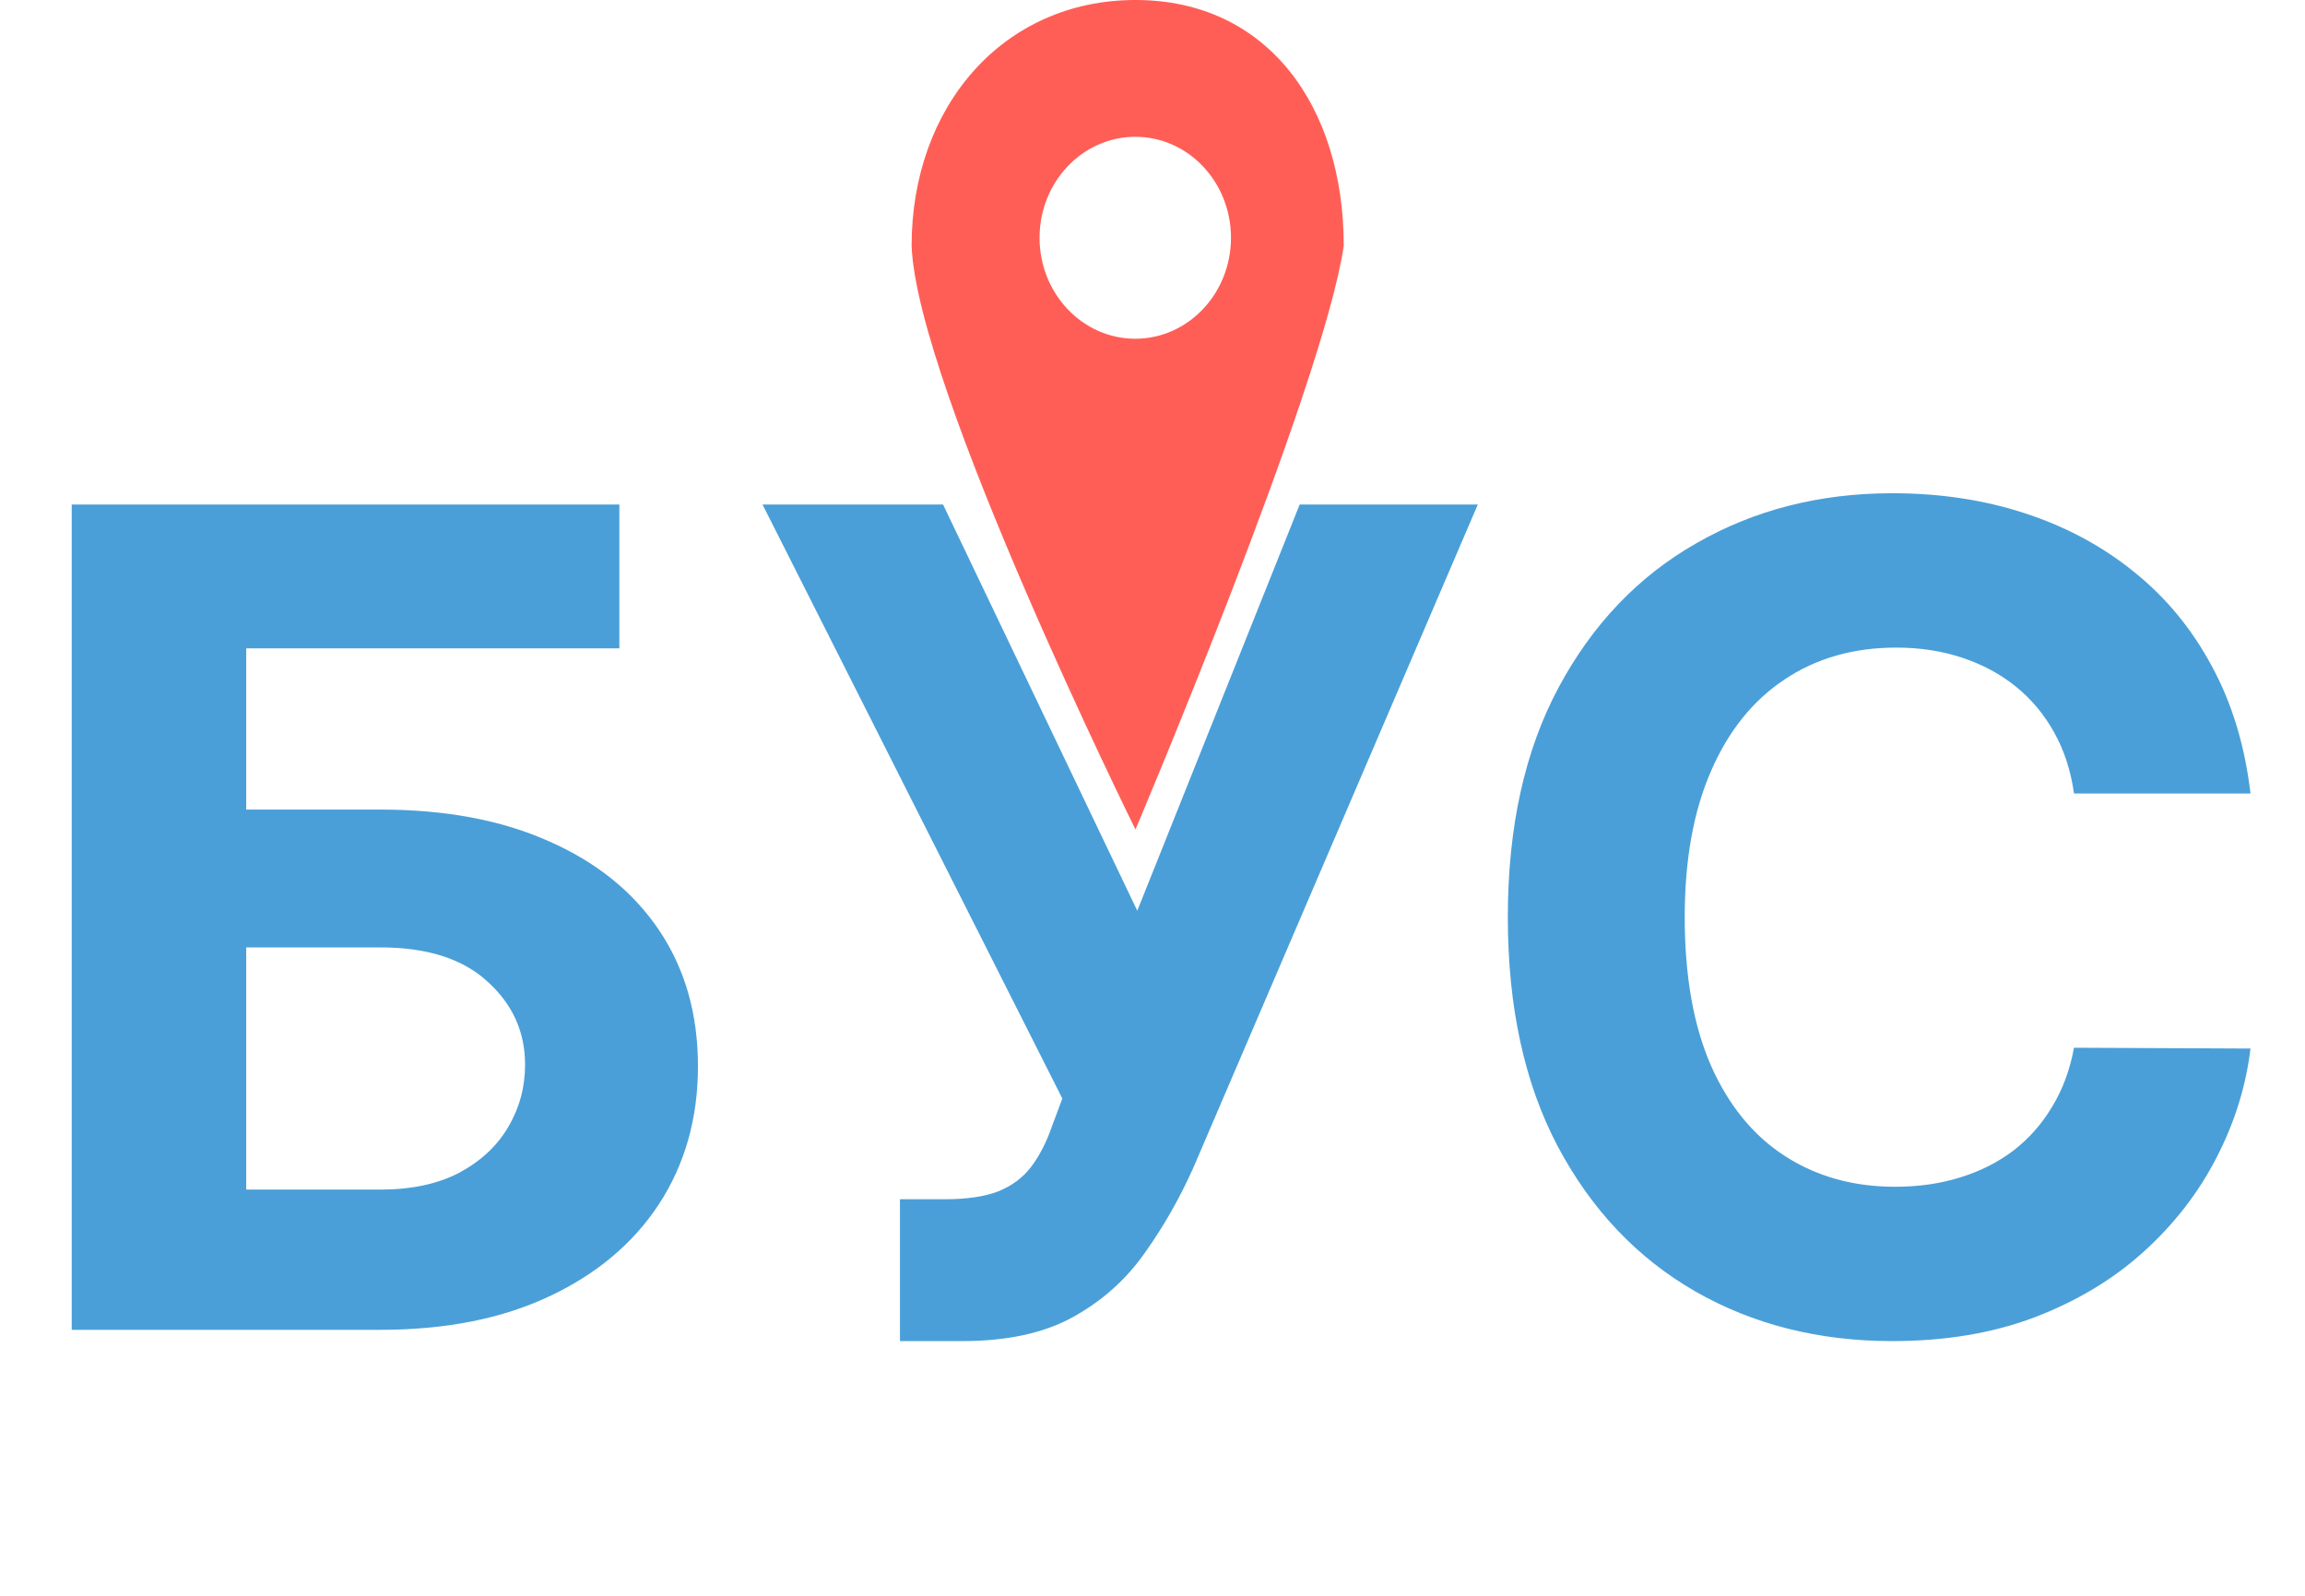 <svg width="130" height="90" viewBox="0 0 130 90" fill="none" xmlns="http://www.w3.org/2000/svg">
<path d="M51.414 13.863C51.708 21.852 64.04 46.782 64.04 46.782C64.04 46.782 74.611 21.852 75.786 13.863C75.786 6.008 71.499 0 64.04 0C56.582 0 51.414 5.996 51.414 13.863ZM58.63 13.41C58.63 10.266 61.052 7.715 64.028 7.715C67.016 7.715 69.426 10.266 69.426 13.41C69.426 16.555 67.004 19.105 64.028 19.105C61.052 19.105 58.63 16.555 58.63 13.41Z" fill="#FF5E56"/>
<path d="M4.045 75V28.454H34.932V36.568H13.886V45.659H21.454C25.136 45.659 28.311 46.258 30.977 47.455C33.659 48.636 35.727 50.311 37.182 52.477C38.636 54.644 39.364 57.197 39.364 60.136C39.364 63.061 38.636 65.644 37.182 67.886C35.727 70.114 33.659 71.856 30.977 73.114C28.311 74.371 25.136 75 21.454 75H4.045ZM13.886 67.091H21.454C23.212 67.091 24.697 66.773 25.909 66.136C27.121 65.485 28.038 64.629 28.659 63.568C29.296 62.492 29.614 61.318 29.614 60.045C29.614 58.197 28.909 56.636 27.5 55.364C26.106 54.076 24.091 53.432 21.454 53.432H13.886V67.091ZM50.756 75.636V67.636H53.278C54.536 67.636 55.551 67.485 56.324 67.182C57.097 66.864 57.71 66.401 58.165 65.796C58.635 65.174 59.028 64.401 59.347 63.477L59.915 61.955L43.006 28.454H53.188L64.142 51.364L73.301 28.454H83.347L67.301 65.864C66.528 67.591 65.612 69.197 64.551 70.682C63.506 72.167 62.165 73.364 60.528 74.273C58.892 75.182 56.801 75.636 54.256 75.636H50.756ZM126.926 44.75H116.972C116.79 43.462 116.419 42.318 115.858 41.318C115.297 40.303 114.578 39.439 113.699 38.727C112.82 38.015 111.805 37.47 110.653 37.091C109.517 36.712 108.282 36.523 106.949 36.523C104.54 36.523 102.441 37.121 100.653 38.318C98.865 39.5 97.479 41.227 96.494 43.5C95.51 45.758 95.017 48.5 95.017 51.727C95.017 55.045 95.51 57.833 96.494 60.091C97.494 62.349 98.888 64.053 100.676 65.204C102.464 66.356 104.532 66.932 106.881 66.932C108.199 66.932 109.419 66.758 110.54 66.409C111.676 66.061 112.684 65.553 113.562 64.886C114.441 64.204 115.169 63.379 115.744 62.409C116.335 61.439 116.744 60.333 116.972 59.091L126.926 59.136C126.669 61.273 126.025 63.333 124.994 65.318C123.979 67.288 122.608 69.053 120.881 70.614C119.169 72.159 117.123 73.386 114.744 74.296C112.381 75.189 109.706 75.636 106.722 75.636C102.57 75.636 98.858 74.697 95.585 72.818C92.328 70.939 89.752 68.22 87.858 64.659C85.979 61.099 85.04 56.788 85.04 51.727C85.04 46.651 85.994 42.333 87.903 38.773C89.812 35.212 92.403 32.5 95.676 30.636C98.949 28.758 102.631 27.818 106.722 27.818C109.419 27.818 111.919 28.197 114.222 28.954C116.54 29.712 118.593 30.818 120.381 32.273C122.169 33.712 123.623 35.477 124.744 37.568C125.881 39.659 126.608 42.053 126.926 44.75Z" fill="#4A9FD8"/>
</svg>
